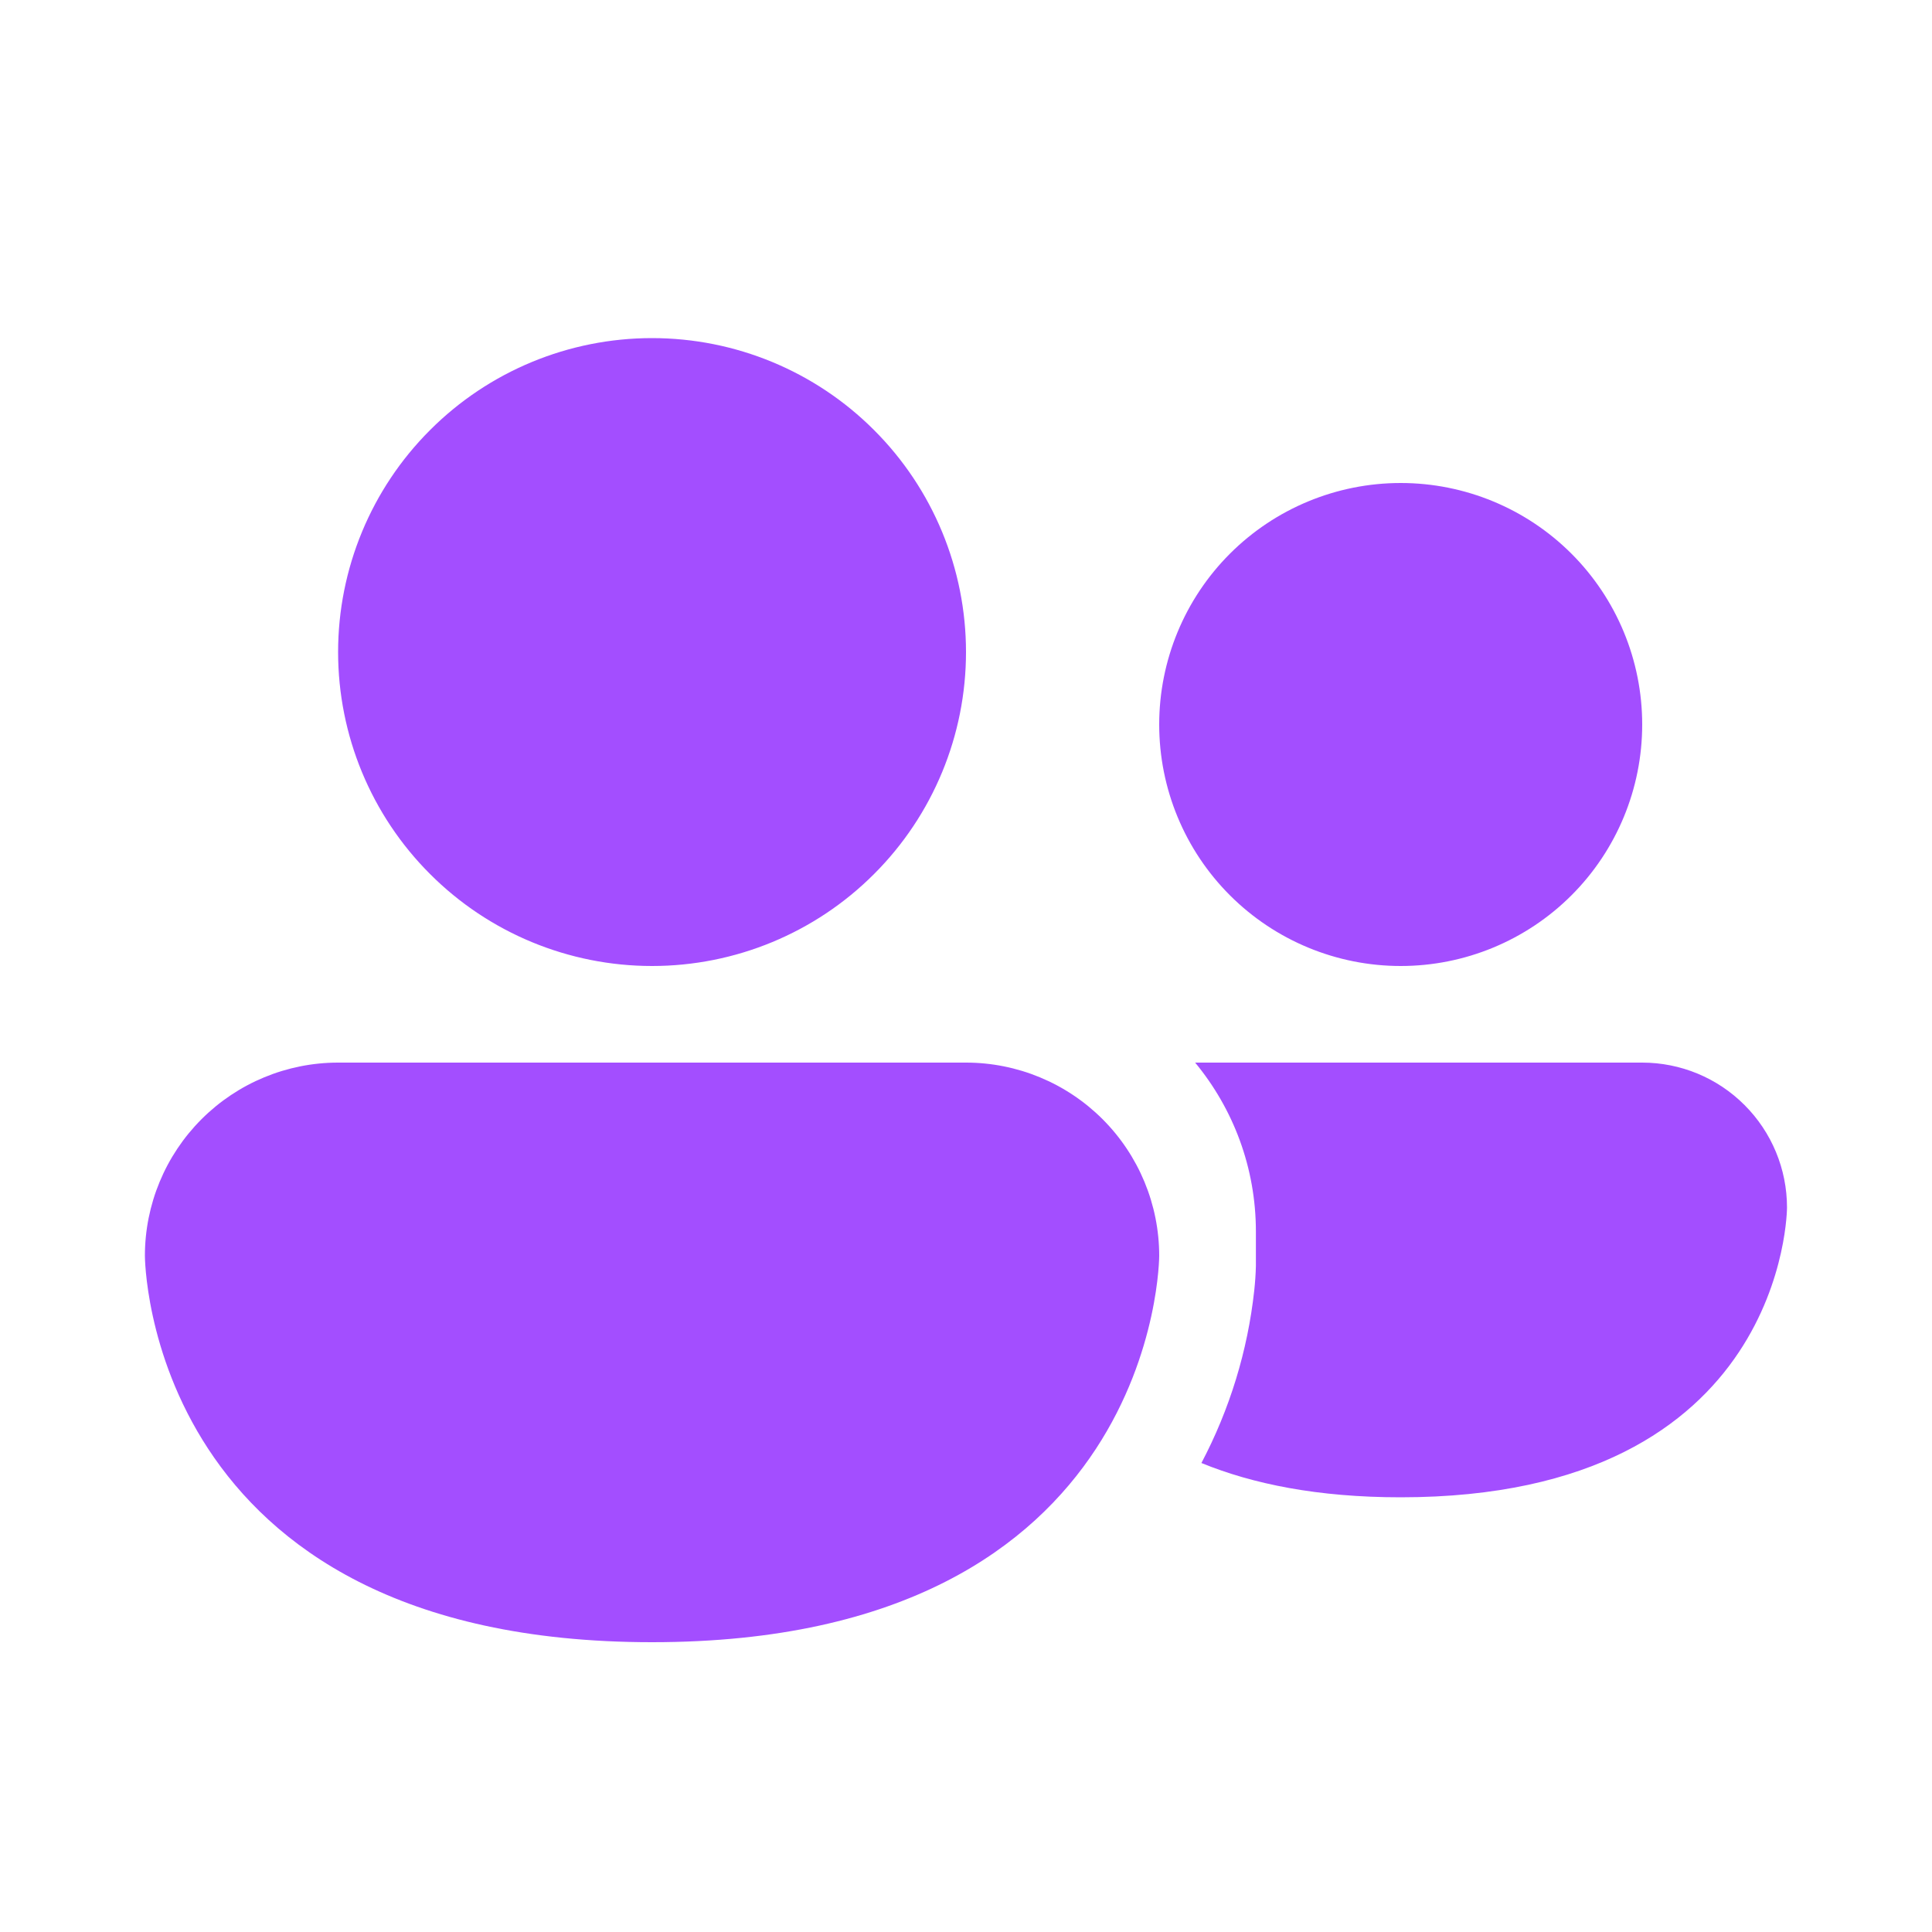 <svg width="20" height="20" viewBox="0 0 20 20" fill="none" xmlns="http://www.w3.org/2000/svg">
<path d="M6.75 10C7.612 10 8.439 9.658 9.048 9.048C9.658 8.439 10 7.612 10 6.75C10 5.888 9.658 5.061 9.048 4.452C8.439 3.842 7.612 3.5 6.75 3.5C5.888 3.5 5.061 3.842 4.452 4.452C3.842 5.061 3.5 5.888 3.5 6.75C3.5 7.612 3.842 8.439 4.452 9.048C5.061 9.658 5.888 10 6.75 10ZM12.437 15.145C12.967 15.362 13.641 15.5 14.499 15.5C18.499 15.5 18.499 12.5 18.499 12.5C18.499 12.102 18.341 11.721 18.06 11.44C17.779 11.158 17.398 11 17 11H12.372C12.765 11.476 13.001 12.085 13.001 12.75V13.106C12.999 13.19 12.993 13.274 12.984 13.358C12.916 13.983 12.73 14.589 12.437 15.145ZM17 7.5C17 8.163 16.737 8.799 16.268 9.268C15.799 9.737 15.163 10 14.5 10C13.837 10 13.201 9.737 12.732 9.268C12.263 8.799 12 8.163 12 7.5C12 6.837 12.263 6.201 12.732 5.732C13.201 5.263 13.837 5 14.5 5C15.163 5 15.799 5.263 16.268 5.732C16.737 6.201 17 6.837 17 7.5ZM1.5 13C1.5 12.47 1.711 11.961 2.086 11.586C2.461 11.211 2.97 11 3.5 11H10C10.53 11 11.039 11.211 11.414 11.586C11.789 11.961 12 12.47 12 13C12 13 12 17 6.75 17C1.5 17 1.5 13 1.5 13Z" fill="#A34EFF"/>
</svg>
